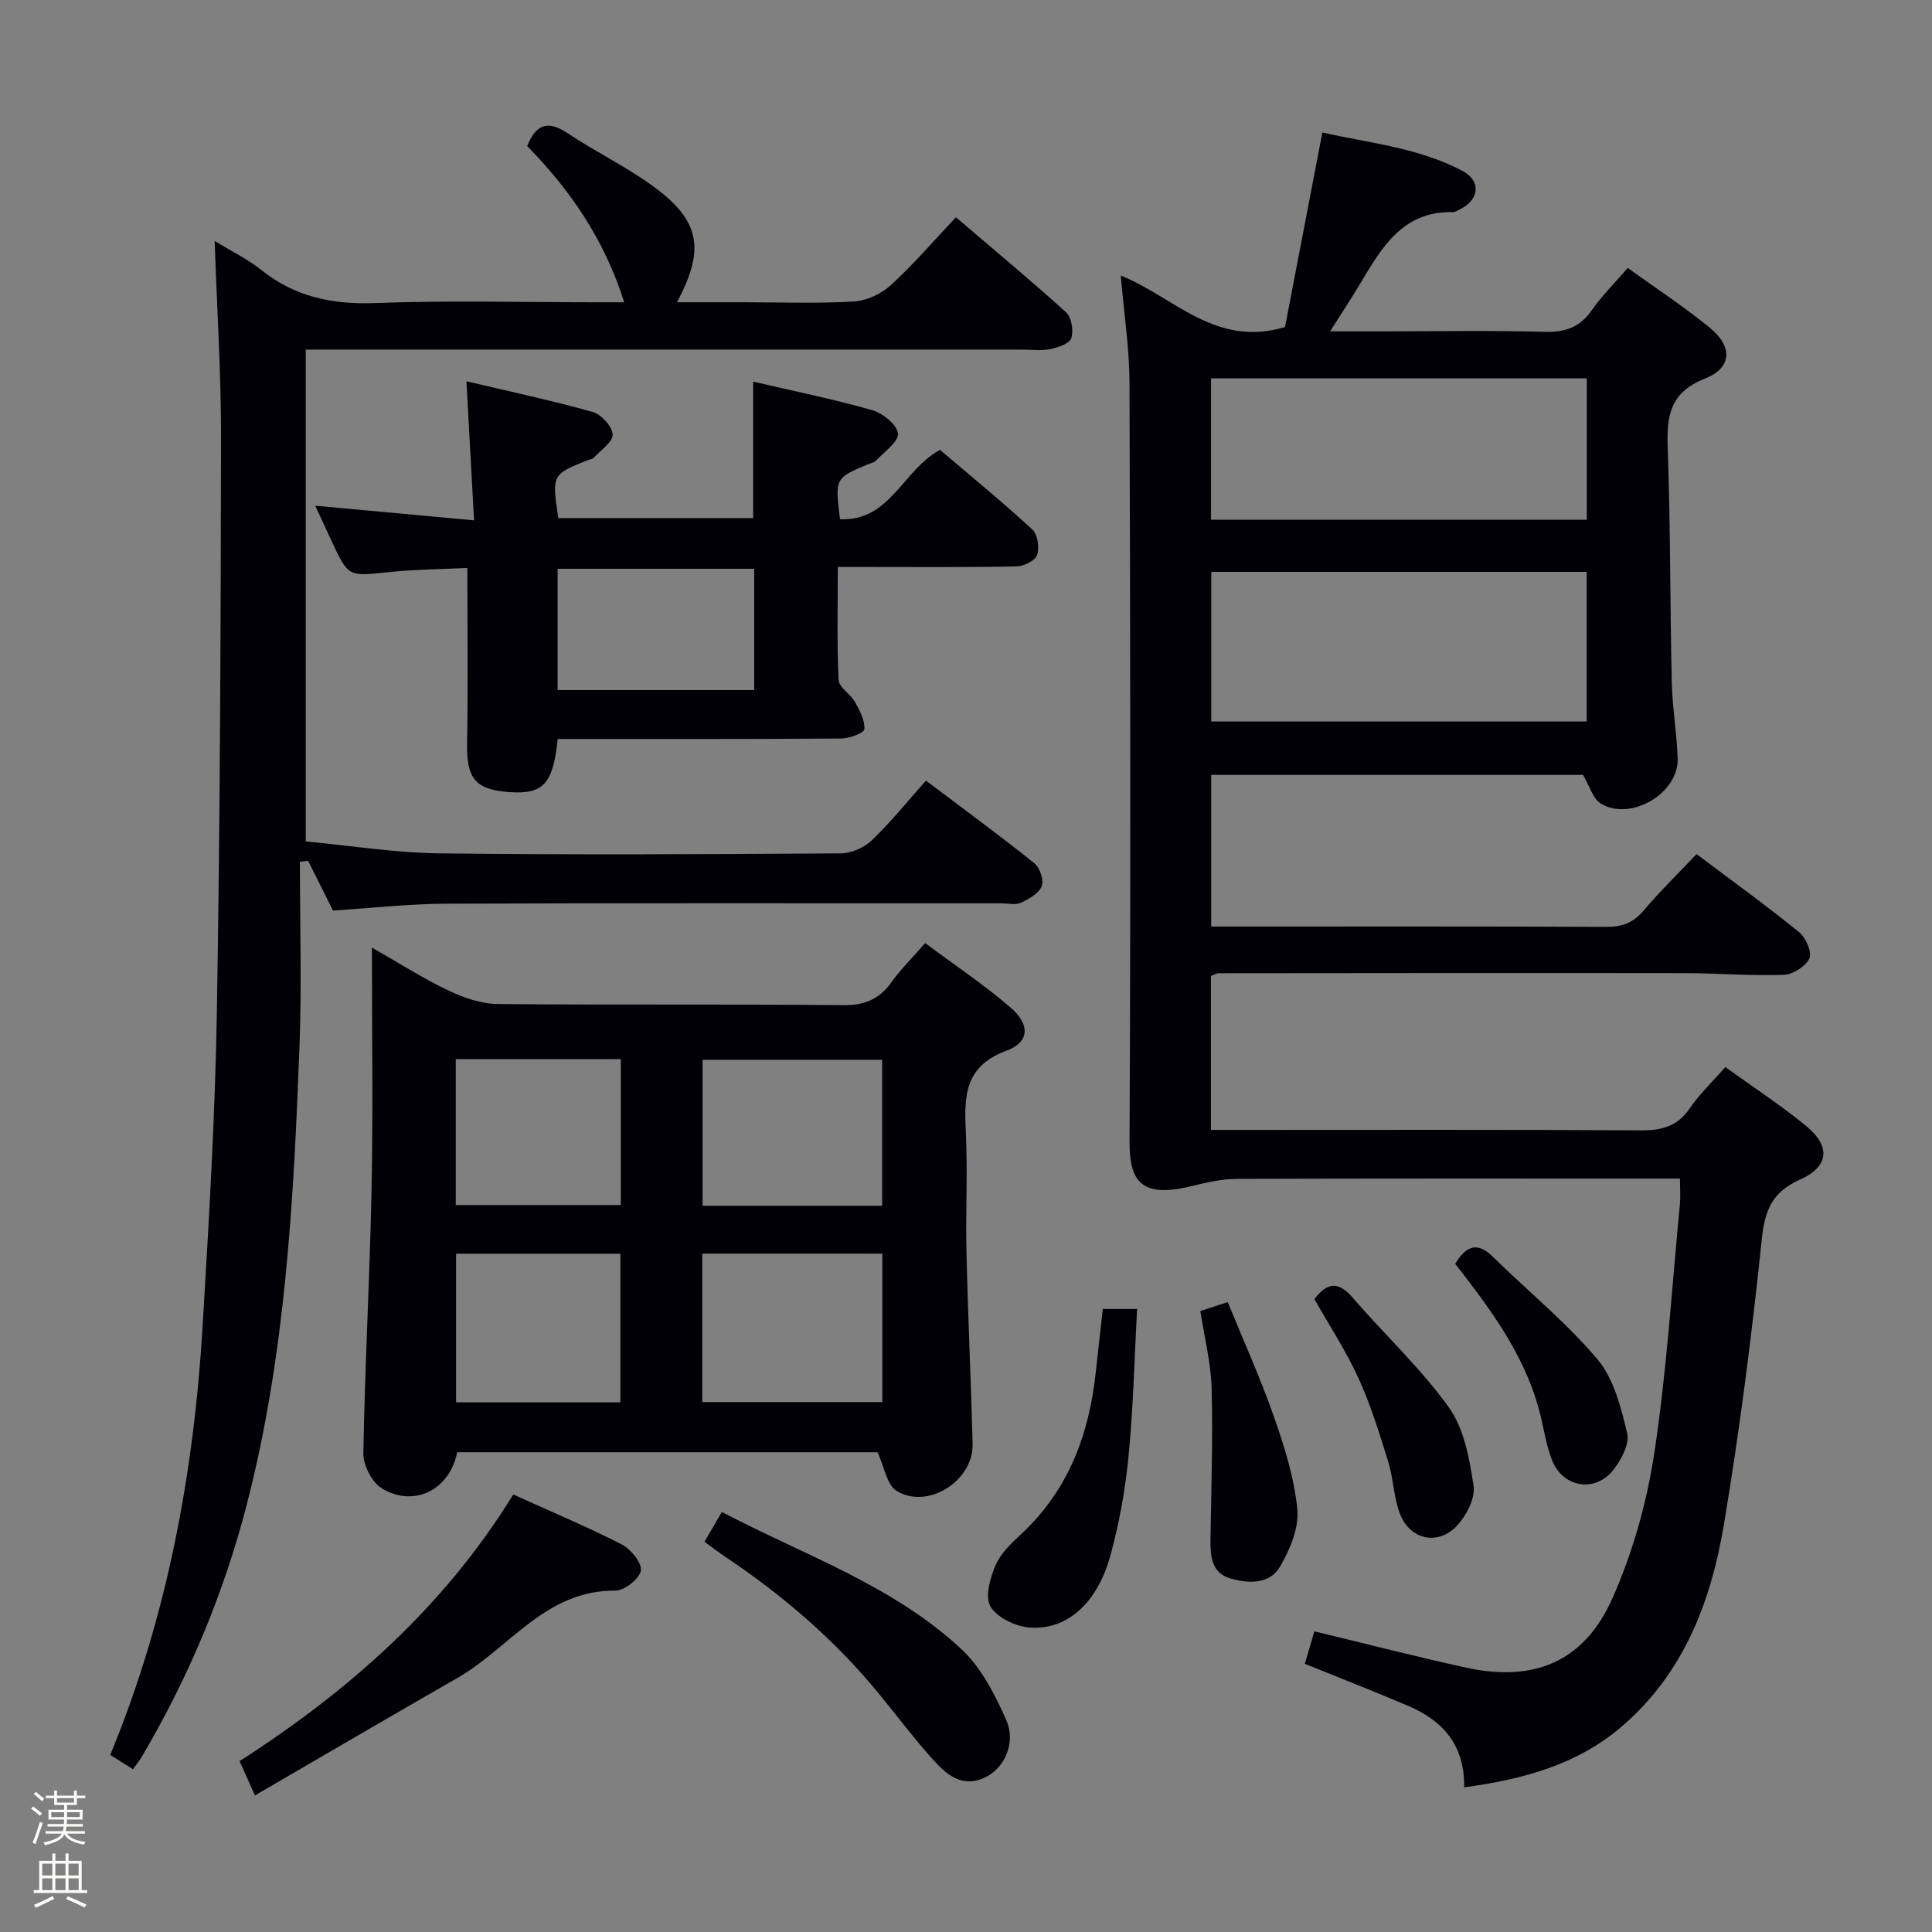 <svg enable-background="new 0 0 400 400" viewBox="0 0 400 400" xmlns="http://www.w3.org/2000/svg"><rect x="0" y="0" width="400" height="400" fill="#808080" stroke="none"/><path d="m6.44 374.46.42-.45c.65.47 1.27.95 1.85 1.44l-.45.49c-.65-.56-1.25-1.06-1.82-1.48m.93 7.33-.63-.26c.55-1.36 1.05-2.8 1.52-4.33.19.1.38.19.59.27-.46 1.29-.95 2.73-1.48 4.32m-.38-10.38.44-.42c.43.34 1.01.82 1.74 1.44l-.49.49c-.53-.51-1.09-1.01-1.69-1.51m2.5.35h1.72v-1.04h.59v1.04h3.52v-1.04h.59v1.04h1.75v.53h-1.75v1.42h-2.03v.97h3.22v2.03h-3.24c0 .35-.01.66-.03.93h3.32v.53h-3.37c-.03.27-.08.58-.15.94h3.96v.53h-3.71c.67.92 1.93 1.48 3.79 1.68-.13.24-.23.44-.29.59-2.13-.38-3.48-1.08-4.04-2.12-.43.97-1.77 1.72-4.03 2.23-.09-.19-.2-.37-.33-.55 2.1-.42 3.37-1.03 3.81-1.83h-3.36v-.53h3.58c.08-.29.13-.61.16-.94h-3.33v-.53h3.39c.02-.27.04-.58.04-.93h-3.23v-2.03h3.25v-.97h-2.07v-1.42h-1.73zm1.12 3.44v1h2.65c.01-.3.02-.44.01-.4v-.25-.35zm1.19-2h3.52v-.91h-3.52zm4.71 2h-2.63v.59c0 .15-.01.28-.01.4h2.64z" fill="#fcfbfa"/><path d="m13.56 383.74h.63v1.52h2.72v6.07h1.13v.6h-11.06v-.6h1.13v-6.07h2.73v-1.52h.63v1.52h2.1v-1.52zm-2.69 8.83.38.56c-1.24.63-2.53 1.25-3.85 1.85-.1-.21-.21-.42-.34-.63 1.36-.55 2.63-1.15 3.81-1.78m-2.13-4.27h2.1v-2.45h-2.1zm0 3.04h2.1v-2.46h-2.1zm2.72-3.04h2.1v-2.45h-2.1zm0 3.04h2.1v-2.46h-2.1zm6.07 3.6c-1.41-.71-2.7-1.3-3.86-1.78l.35-.56c1.45.62 2.75 1.19 3.88 1.72zm-1.25-9.09h-2.1v2.45h2.1zm-2.09 5.49h2.1v-2.46h-2.1z" fill="#fcfbfa"/><g fill="#010105"><path d="m303.14 370.05c.14-8.79-4.45-13.82-11.58-16.86-7.01-2.99-14.12-5.76-21.41-8.72.62-2.11 1.25-4.26 1.98-6.72 10.68 2.57 20.93 5.22 31.26 7.49 14.18 3.12 24.58-1.14 30.45-14.35 4.19-9.43 7.1-19.74 8.65-29.95 2.59-17.06 3.65-34.35 5.31-51.55.16-1.61.02-3.25.02-5.38-2.08 0-3.86 0-5.65 0-28.67 0-57.33-.04-86 .06-3.08.01-6.21.7-9.23 1.45-10.38 2.58-13.12-.58-13.08-9.16.25-52.33.16-104.66-.01-157-.02-7.26-1.15-14.53-1.81-22.31 10.95 4.36 19.57 15.01 34.01 10.66 2.42-12.61 5-26.03 7.73-40.28 9.62 2.18 19.88 3.11 29.05 7.98 3.94 2.09 3.4 6.05-.64 7.96-.45.21-.92.56-1.38.55-10.37-.25-14.71 7.29-19.16 14.74-1.85 3.1-3.84 6.11-6.26 9.94h11.5c11 0 22-.2 33 .1 4.26.12 7.26-.99 9.72-4.53 2.06-2.97 4.69-5.55 7.4-8.69 5.78 4.17 11.63 7.99 16.99 12.38 4.76 3.89 4.62 8.29-.96 10.5-7.31 2.88-8 7.72-7.76 14.41.59 16.13.47 32.29.84 48.43.12 5.31 1.06 10.6 1.22 15.91.21 7.14-9.75 13.01-15.91 9.26-1.66-1.01-2.32-3.65-3.68-5.94-25.15 0-50.91 0-76.99 0v31.4h5.24c25.5 0 51-.05 76.5.07 3.26.02 5.61-.79 7.76-3.34 3.42-4.04 7.23-7.75 11-11.73 7.5 5.65 14.51 10.71 21.22 16.16 1.39 1.13 2.72 4.16 2.14 5.43-.76 1.65-3.41 3.34-5.31 3.41-6.8.24-13.63-.34-20.44-.35-32.17-.05-64.33-.01-96.5.02-.46 0-.91.29-1.66.55v31.89h5.46c27.83 0 55.67-.08 83.5.09 4.33.03 7.6-.78 10.17-4.55 2.03-2.99 4.72-5.52 7.37-8.55 5.79 4.18 11.5 7.89 16.73 12.19 5.14 4.23 4.75 8.42-1.28 11.11-5.65 2.52-7.25 6.17-7.88 12.19-2.07 19.81-4.58 39.61-7.87 59.25-2.67 15.96-8.36 30.87-21.21 41.84-9.19 7.86-20.34 10.88-32.56 12.54zm-52.36-220.67h77.72c0-10.67 0-20.89 0-30.98-26.15 0-51.87 0-77.72 0zm-.05-71.04v29.26h77.8c0-9.97 0-19.54 0-29.26-26.04 0-51.67 0-77.8 0z"/><path d="m44.44 49.88c3.5 2.15 6.83 3.76 9.65 6.01 7 5.6 14.77 7.19 23.66 6.85 15.14-.57 30.32-.16 45.48-.16h6c-4.1-13.01-11.17-23.24-20.08-32.34 1.82-4.55 4.28-5.4 8.39-2.65 5.66 3.79 11.87 6.78 17.39 10.76 9.99 7.19 11.19 13.09 5.22 24.23h13.63c7.66 0 15.34.29 22.98-.16 2.64-.15 5.68-1.56 7.66-3.37 4.64-4.23 8.76-9.05 13.49-14.07 7.79 6.66 15.45 13.01 22.81 19.68 1.14 1.03 1.58 3.81 1.08 5.36-.37 1.13-2.76 1.93-4.37 2.26-1.92.38-3.98.1-5.98.1-47.32 0-94.64 0-141.95 0-1.97 0-3.93 0-6.2 0v101.83c9.13.85 18.45 2.36 27.79 2.47 27.65.33 55.31.18 82.97 0 2.18-.01 4.84-1.17 6.43-2.69 3.95-3.79 7.41-8.1 11.22-12.37 8.27 6.24 15.49 11.52 22.47 17.12 1.13.91 1.99 3.53 1.49 4.76-.61 1.5-2.66 2.64-4.33 3.41-1.1.51-2.62.12-3.95.12-38.32 0-76.64-.08-114.96.07-7.61.03-15.22.89-23.49 1.42-1.54-3.09-3.35-6.7-5.15-10.3-.57.06-1.14.12-1.7.19 0 12.73.4 25.47-.08 38.17-1.21 31.88-2.87 63.75-10.9 94.85-4.76 18.44-12.06 35.85-21.74 52.26-.49.84-1.12 1.6-1.84 2.61-1.64-1.03-3.13-1.97-4.71-2.96 11.84-28.65 17.32-58.43 19.14-88.93 1.29-21.58 2.57-43.18 2.94-64.78.67-39.79.8-79.6.86-119.4.01-13.24-.85-26.51-1.32-40.35z"/><path d="m181.68 300.67c-28.53 0-57.8 0-87.03 0-1.51 7.73-8.84 11.5-15.52 7.53-2.07-1.23-3.94-4.8-3.9-7.27.31-18.28 1.34-36.55 1.7-54.83.32-16.31.07-32.64.07-49.91 5.64 3.21 10.6 6.39 15.87 8.9 3.15 1.5 6.79 2.75 10.22 2.78 23.82.24 47.65-.01 71.47.24 4.49.05 7.52-1.25 10.05-4.81 1.91-2.68 4.3-5.02 6.94-8.04 6.06 4.52 12.13 8.57 17.63 13.3 4.12 3.54 4.02 7.2-.79 8.97-8.85 3.26-8.77 9.62-8.42 17.03.39 8.31-.07 16.66.13 24.99.31 13.14.94 26.26 1.27 39.4.19 7.64-9.29 13.69-15.76 9.71-2-1.24-2.5-4.93-3.93-7.99zm1-41.12c-12.83 0-25.05 0-37.28 0v30.73h37.28c0-10.36 0-20.41 0-30.73zm-.05-9.91c0-10.42 0-20.32 0-30.22-12.66 0-25.01 0-37.17 0v30.22zm-54.19 40.7c0-10.62 0-20.69 0-30.77-11.61 0-22.83 0-34.01 0v30.77zm-34.08-40.85h34.17c0-10.23 0-20.13 0-30.21-11.54 0-22.77 0-34.17 0z"/><path d="m115.47 153c-.97 9.39-3.01 11.5-10.09 10.99-6.94-.5-8.78-2.85-8.67-9.8.19-11.95.05-23.91.05-36.6-4.93.25-10.67.28-16.35.87-8.29.87-8.27 1.04-11.72-6.37-1.03-2.2-2.05-4.41-3.43-7.39 11.3 1.04 21.62 1.99 32.89 3.03-.54-9.83-1.03-18.88-1.58-28.79 8.66 2.05 17.47 3.92 26.11 6.34 1.79.5 4.12 3.03 4.16 4.67.04 1.61-2.52 3.28-3.98 4.89-.2.22-.62.22-.93.34-7.69 3.03-7.69 3.03-6.34 12.09h40.34c0-9.34 0-18.53 0-28.26 8.02 1.87 16.41 3.57 24.62 5.9 2.19.62 5.17 3.01 5.36 4.83.17 1.71-2.83 3.79-4.53 5.62-.41.44-1.18.55-1.79.81-6.72 2.85-6.72 2.85-5.68 11.33 10.4.47 12.93-10.14 20.71-14.36 6.13 5.22 12.79 10.67 19.11 16.48 1.11 1.02 1.5 3.78.98 5.31-.4 1.16-2.76 2.31-4.27 2.34-10.32.21-20.65.12-30.98.12-1.79 0-3.57 0-6 0 0 8.16-.2 15.78.16 23.37.07 1.56 2.45 2.9 3.38 4.56.98 1.75 2.08 3.79 1.96 5.64-.05.77-3.08 1.93-4.76 1.94-19.47.15-38.94.1-58.73.1zm40.68-10.13c0-8.67 0-16.88 0-25.11-13.86 0-27.28 0-40.7 0v25.11z"/><path d="m52.78 371.72c-1.43-3.18-2.23-4.97-3.18-7.1 22.63-14.54 42.32-31.92 56.67-55.2 7.74 3.51 15.23 6.65 22.44 10.33 1.88.96 4.22 3.81 3.97 5.42-.26 1.68-3.41 4.17-5.27 4.15-14.46-.14-21.96 11.94-32.77 18.12-13.83 7.92-27.56 15.98-41.86 24.28z"/><path d="m145.85 319.2c1.32-2.25 2.31-3.95 3.6-6.16 16.99 8.91 35.31 15.14 49.52 28.32 4.16 3.86 7.05 9.49 9.38 14.81 2.04 4.65-.4 9.73-4.03 11.64-4.94 2.59-8.3-.3-11.21-3.56-3.88-4.33-7.39-8.98-11.07-13.49-9.12-11.17-19.93-20.44-31.88-28.44-1.36-.91-2.65-1.92-4.31-3.12z"/><path d="m228.33 271.01h7.09c-.56 10.29-.78 20.38-1.76 30.41-.67 6.91-1.91 13.86-3.74 20.55-2.73 9.97-9.01 15.59-16.77 14.99-2.89-.22-6.7-2.05-8.08-4.34-1.19-1.98-.08-5.92 1.05-8.55 1.07-2.48 3.29-4.59 5.35-6.5 9.79-9.12 14.07-20.71 15.42-33.67.44-4.12.92-8.23 1.44-12.89z"/><path d="m272.14 268.98c2.55-3.39 4.87-3.86 7.89-.35 6.59 7.66 14.11 14.61 19.95 22.77 3.16 4.42 4.27 10.65 5.11 16.24.38 2.56-1.48 6.14-3.43 8.23-4.01 4.29-9.9 2.88-11.9-2.67-1.22-3.38-1.29-7.17-2.36-10.62-1.81-5.83-3.62-11.72-6.15-17.26-2.52-5.55-5.92-10.71-9.11-16.34z"/><path d="m248.52 271.44c2.02-.66 3.42-1.13 5.67-1.86 3.24 7.95 6.77 15.74 9.58 23.78 2.17 6.22 4.22 12.67 4.83 19.16.36 3.84-1.54 8.33-3.59 11.85-2.19 3.76-6.72 3.49-10.4 2.39-3.82-1.14-4.05-4.74-3.99-8.22.16-10.4.51-20.81.23-31.2-.15-5.22-1.49-10.41-2.33-15.9z"/><path d="m301.28 261.66c2.43-3.99 4.73-4.47 7.8-1.46 7.22 7.09 15.16 13.54 21.65 21.22 3.39 4.02 4.88 9.97 6.16 15.3.53 2.21-1.21 5.5-2.84 7.58-3.79 4.85-10.51 3.69-12.73-2.02-1.01-2.6-1.52-5.42-2.13-8.17-2.77-12.56-10.19-22.57-17.91-32.45z"/></g></svg>